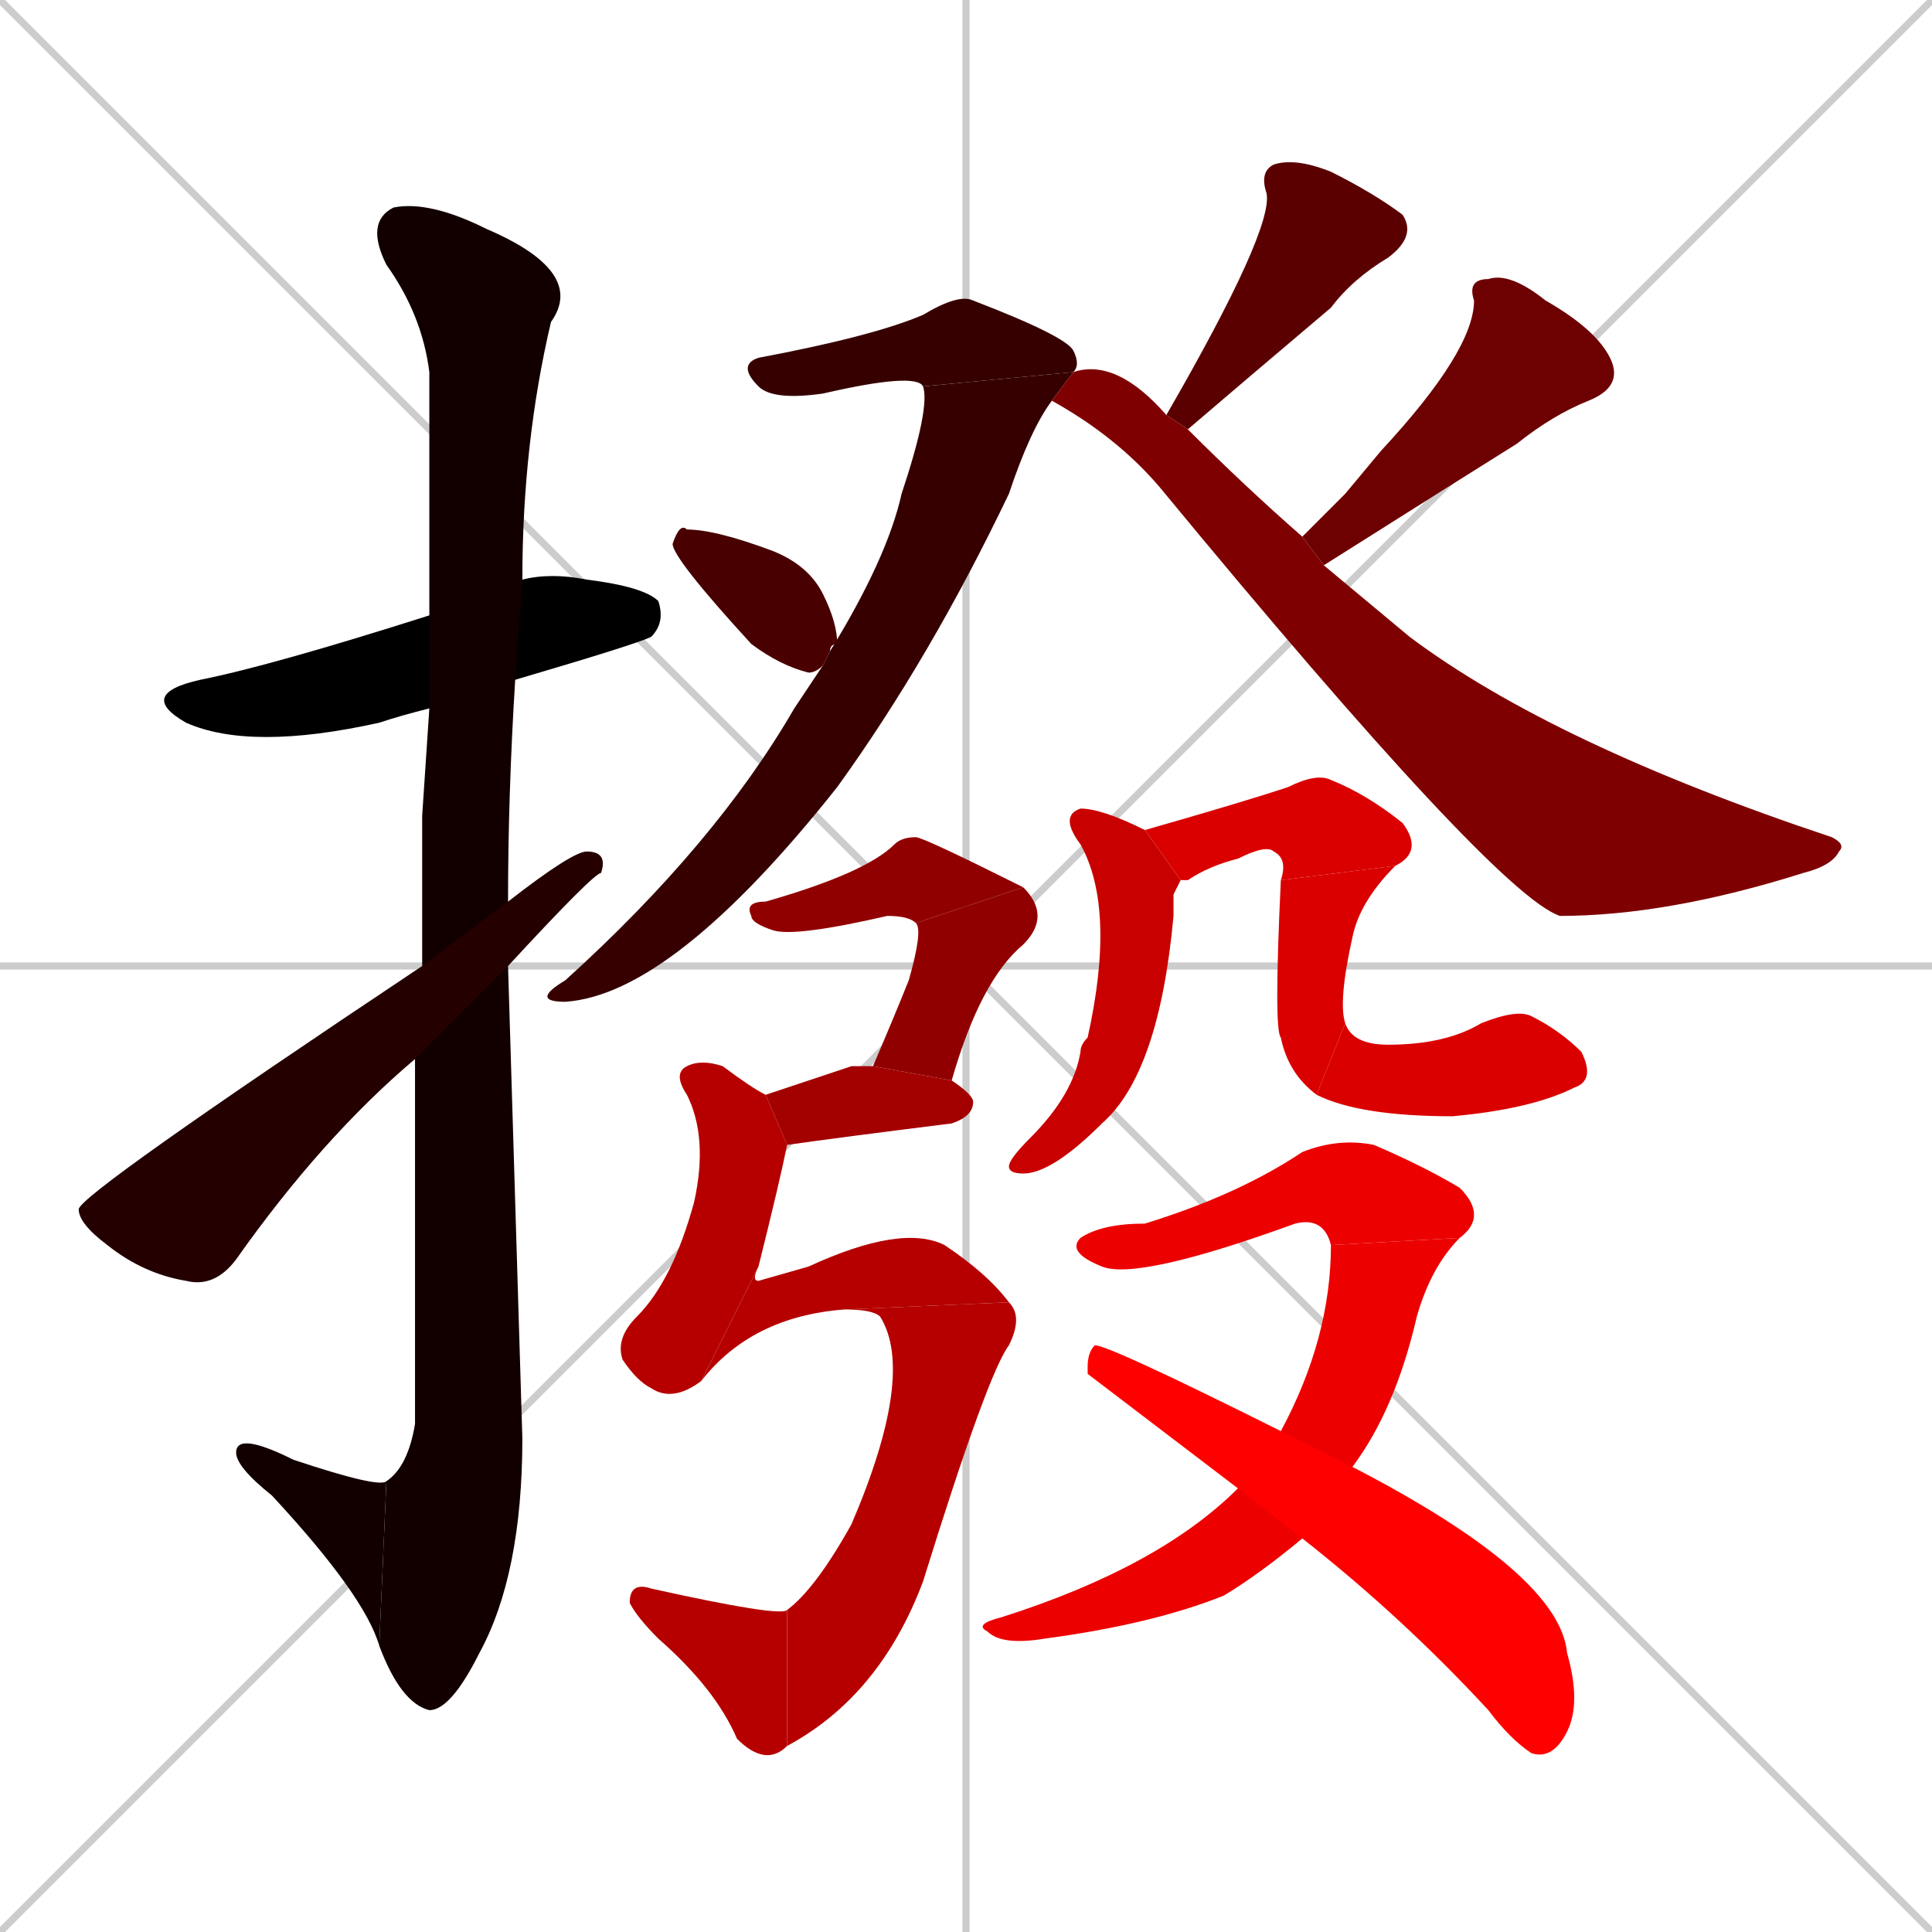 <svg xmlns="http://www.w3.org/2000/svg" xmlns:xlink="http://www.w3.org/1999/xlink" width="270" height="270"><path d="M 0 0 L 270 270 M 270 0 L 0 270 M 135 0 L 135 270 M 0 135 L 270 135" stroke="#CCCCCC" /><path d="M 60 99 Q 56 100 53 101 Q 35 105 26 101 Q 19 97 28 95 Q 38 93 60 86 L 73 81 Q 77 80 82 81 Q 90 82 92 84 Q 93 87 91 89 Q 89 90 72 95" fill="#000000" /><path d="M 59 114 L 60 99 L 60 86 Q 60 56 60 52 Q 59 44 54 37 Q 51 31 55 29 Q 60 28 68 32 Q 82 38 77 45 Q 73 62 73 81 L 72 95 Q 71 111 71 126 L 71 135 Q 72 168 73 201 Q 73 220 67 231 Q 63 239 60 239 Q 56 238 53 230 L 54 207 Q 57 205 58 199 Q 58 171 58 148 L 59 135" fill="#120000" /><path d="M 53 230 Q 51 223 38 209 Q 33 205 33 203 Q 33 200 41 204 Q 53 208 54 207" fill="#120000" /><path d="M 71 126 Q 80 119 82 119 Q 85 119 84 122 Q 83 122 71 135 L 58 148 Q 45 159 33 176 Q 30 180 26 179 Q 20 178 15 174 Q 11 171 11 169 Q 11 167 59 135" fill="#240000" /><path d="M 129 54 Q 128 52 115 55 Q 108 56 106 54 Q 103 51 106 50 Q 122 47 129 44 Q 134 41 136 42 Q 149 47 150 49 Q 151 51 150 52" fill="#360000" /><path d="M 147 56 Q 144 60 141 69 Q 130 92 117 110 Q 94 139 79 140 Q 74 140 79 137 Q 100 118 111 99 Q 113 96 115 93 L 116 91 Q 124 78 126 69 Q 130 57 129 54 L 150 52" fill="#360000" /><path d="M 115 93 Q 114 94 113 94 Q 109 93 105 90 Q 94 78 94 76 Q 95 73 96 74 Q 100 74 108 77 Q 113 79 115 83 Q 117 87 117 90 Q 116 90 116 91" fill="#480000" /><path d="M 163 58 Q 178 32 177 27 Q 176 24 178 23 Q 181 22 186 24 Q 192 27 196 30 Q 198 33 194 36 Q 189 39 186 43 Q 173 54 166 60" fill="#5b0000" /><path d="M 188 69 L 193 63 Q 206 49 206 42 Q 205 39 208 39 Q 211 38 216 42 Q 223 46 225 50 Q 227 54 222 56 Q 217 58 212 62 Q 204 67 185 79 L 182 75" fill="#6d0000" /><path d="M 185 79 Q 191 84 197 89 Q 217 104 256 117 Q 258 118 257 119 Q 256 121 252 122 Q 233 128 218 128 Q 209 125 162 68 Q 156 61 147 56 Q 147 56 147 56 L 150 52 Q 156 50 163 58 L 166 60 Q 174 68 182 75" fill="#7f0000" /><path d="M 128 129 Q 127 128 124 128 Q 111 131 108 130 Q 105 129 105 128 Q 104 126 107 126 Q 121 122 125 118 Q 126 117 128 117 Q 129 117 143 124" fill="#910000" /><path d="M 122 149 Q 125 142 127 137 Q 129 130 128 129 L 143 124 Q 147 128 143 132 Q 137 137 133 151" fill="#910000" /><path d="M 119 149 L 122 149 L 133 151 Q 136 153 136 154 Q 136 156 133 157 Q 117 159 110 160 L 107 153" fill="#a30000" /><path d="M 110 160 Q 109 165 106 177 L 98 193 Q 94 196 91 194 Q 89 193 87 190 Q 86 187 89 184 Q 94 179 97 168 Q 99 159 96 153 Q 94 150 96 149 Q 98 148 101 149 Q 105 152 107 153" fill="#b60000" /><path d="M 106 177 Q 105 179 106 179 Q 106 179 113 177 Q 126 171 132 174 Q 138 178 141 182 L 118 183 Q 105 184 98 193" fill="#b60000" /><path d="M 141 182 Q 143 184 141 188 Q 138 192 129 221 Q 123 237 110 244 L 110 225 Q 114 222 119 213 Q 128 192 123 184 Q 122 183 118 183" fill="#b60000" /><path d="M 110 244 Q 107 247 103 243 Q 100 236 92 229 Q 89 226 88 224 Q 88 221 91 222 Q 109 226 110 225" fill="#b60000" /><path d="M 164 125 L 164 128 Q 162 150 154 157 Q 147 164 143 164 Q 141 164 141 163 Q 141 162 144 159 Q 150 153 151 147 Q 151 146 152 145 Q 156 127 151 118 Q 148 114 151 113 Q 154 113 160 116 L 165 123" fill="#c80000" /><path d="M 160 116 Q 174 112 180 110 Q 184 108 186 109 Q 191 111 196 115 Q 199 119 195 121 L 179 123 Q 180 120 178 119 Q 177 118 173 120 Q 169 121 166 123 Q 165 123 165 123" fill="#da0000" /><path d="M 195 121 Q 190 126 189 131 Q 187 140 188 143 L 184 153 Q 180 150 179 145 Q 178 144 179 123" fill="#da0000" /><path d="M 188 143 Q 189 146 194 146 Q 202 146 207 143 Q 212 141 214 142 Q 218 144 221 147 Q 223 151 220 152 Q 214 155 203 156 Q 190 156 184 153" fill="#da0000" /><path d="M 186 174 Q 185 170 181 171 Q 159 179 154 177 Q 149 175 151 173 Q 154 171 160 171 Q 173 167 182 161 Q 187 159 192 160 Q 199 163 204 166 Q 208 170 204 173" fill="#ec0000" /><path d="M 179 200 Q 186 187 186 174 L 204 173 Q 200 177 198 184 Q 195 197 189 205 L 182 215 Q 176 220 171 223 Q 161 227 146 229 Q 140 230 138 228 Q 136 227 140 226 Q 162 219 173 208" fill="#ec0000" /><path d="M 152 192 L 152 191 Q 152 189 153 188 Q 155 188 179 200 L 189 205 Q 218 220 219 231 Q 221 238 219 242 Q 217 246 214 245 Q 211 243 208 239 Q 196 226 182 215 L 173 208" fill="#ff0000" /></svg>